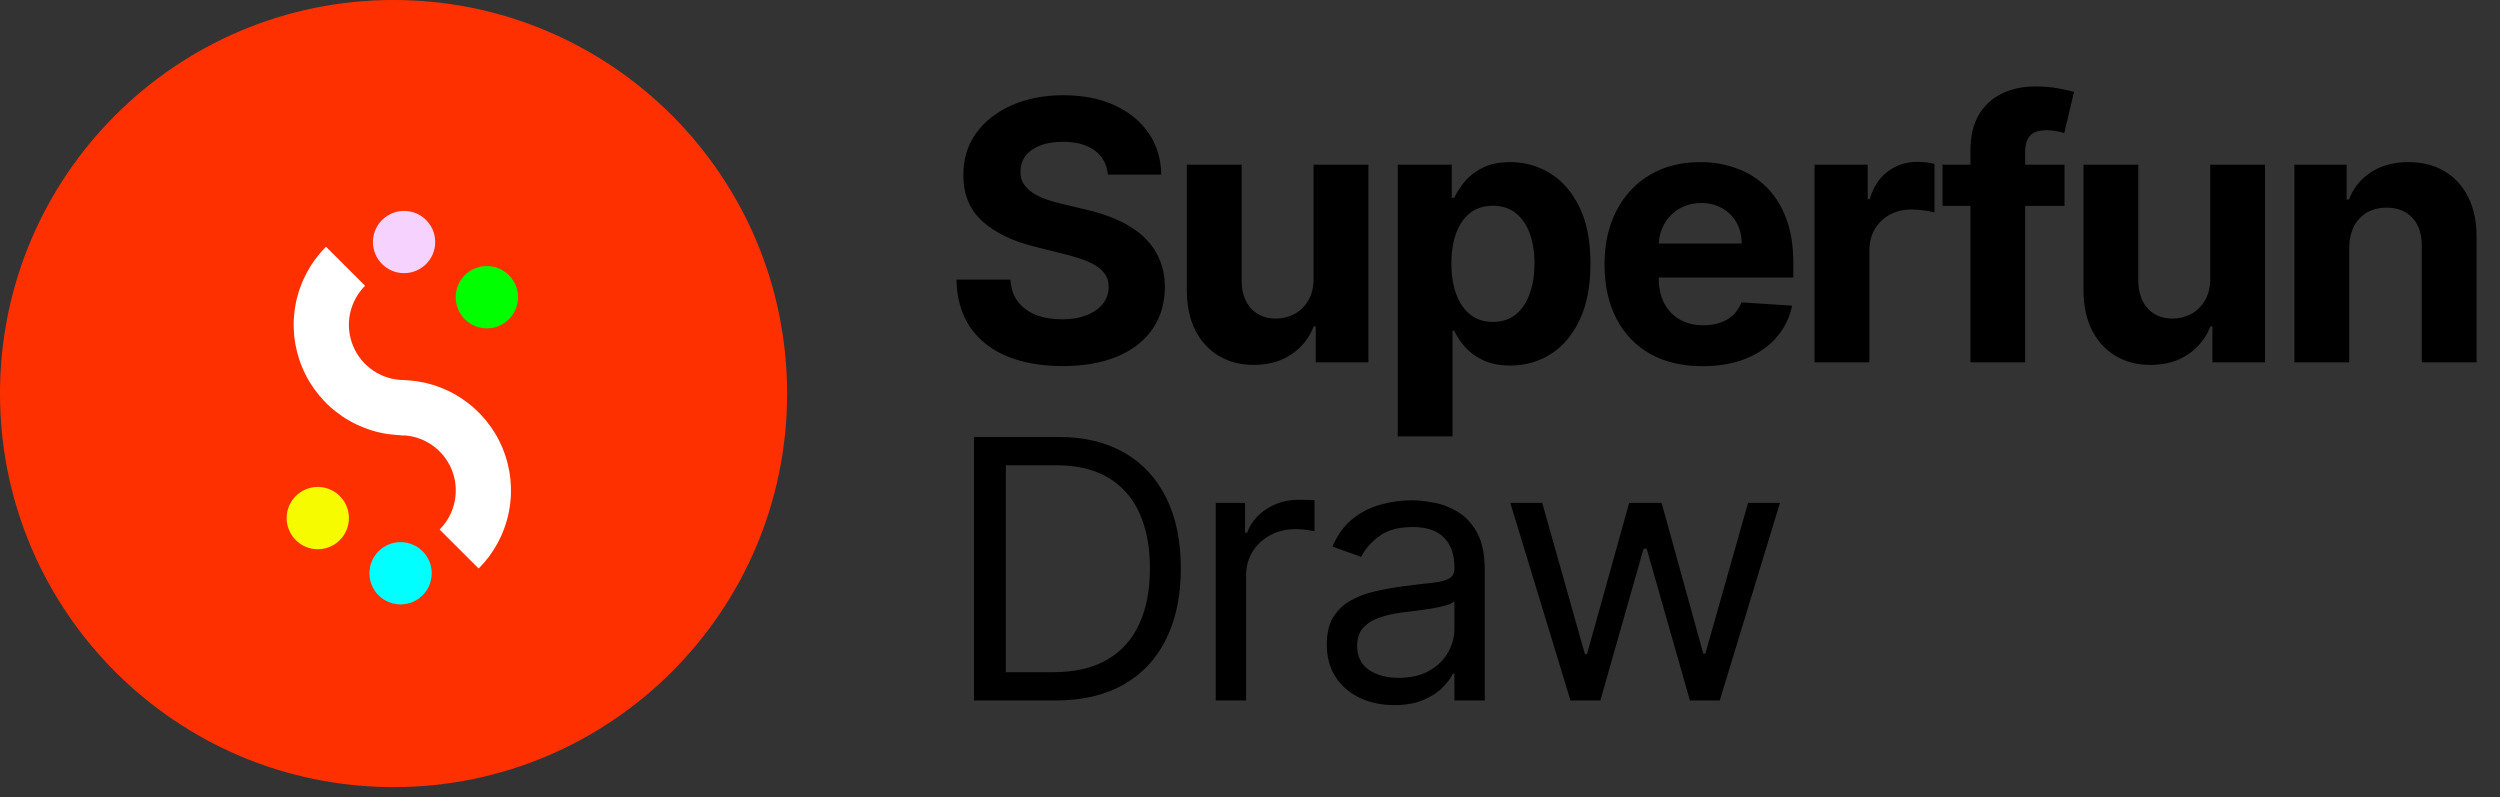 <svg width="207" height="66" viewBox="0 0 207 66" fill="none" xmlns="http://www.w3.org/2000/svg">
<rect x="0" y="0" width="207" height="66" fill="#333333" stroke="none"/>
<g clip-path="url(#clip0_252_65464)">
<path d="M32.586 65.172C50.583 65.172 65.172 50.583 65.172 32.586C65.172 14.589 50.583 0 32.586 0C14.589 0 0 14.589 0 32.586C0 50.583 14.589 65.172 32.586 65.172Z" fill="#FF3000"/>
<path d="M33.168 50.045C34.592 50.045 35.746 48.891 35.746 47.467C35.746 46.043 34.592 44.889 33.168 44.889C31.744 44.889 30.59 46.043 30.59 47.467C30.59 48.891 31.744 50.045 33.168 50.045Z" fill="#00FFFF"/>
<path d="M26.312 45.475C27.736 45.475 28.891 44.32 28.891 42.897C28.891 41.473 27.736 40.318 26.312 40.318C24.889 40.318 23.734 41.473 23.734 42.897C23.734 44.32 24.889 45.475 26.312 45.475Z" fill="#F6FB00"/>
<path d="M33.168 31.467V36.038C34.072 36.039 34.956 36.307 35.708 36.81C36.46 37.312 37.046 38.027 37.392 38.862C37.737 39.698 37.828 40.617 37.651 41.504C37.474 42.391 37.038 43.206 36.398 43.845L39.633 47.075C40.911 45.796 41.782 44.167 42.134 42.393C42.487 40.62 42.306 38.782 41.614 37.111C40.922 35.441 39.75 34.013 38.247 33.008C36.744 32.004 34.976 31.467 33.168 31.467Z" fill="white"/>
<path d="M33.457 17.461C32.033 17.461 30.879 18.615 30.879 20.039C30.879 21.463 32.033 22.617 33.457 22.617C34.881 22.617 36.035 21.463 36.035 20.039C36.035 18.615 34.881 17.461 33.457 17.461Z" fill="#F5D2FF"/>
<path d="M40.313 22.031C38.889 22.031 37.734 23.186 37.734 24.609C37.734 26.033 38.889 27.188 40.313 27.188C41.736 27.188 42.891 26.033 42.891 24.609C42.891 23.186 41.736 22.031 40.313 22.031Z" fill="#00FF00"/>
<path d="M33.458 36.039V31.468C32.554 31.467 31.67 31.199 30.918 30.696C30.166 30.194 29.58 29.479 29.235 28.644C28.889 27.808 28.799 26.889 28.976 26.002C29.152 25.115 29.588 24.3 30.228 23.661L26.994 20.431C25.715 21.71 24.845 23.339 24.492 25.113C24.139 26.886 24.32 28.724 25.012 30.395C25.704 32.065 26.876 33.493 28.379 34.498C29.883 35.502 31.65 36.039 33.458 36.039Z" fill="white"/>
<path d="M91.732 14.457C91.647 13.597 91.281 12.93 90.635 12.454C89.989 11.978 89.112 11.74 88.004 11.74C87.251 11.74 86.615 11.847 86.097 12.06C85.578 12.266 85.18 12.553 84.903 12.923C84.633 13.292 84.499 13.711 84.499 14.18C84.484 14.57 84.566 14.911 84.744 15.202C84.928 15.494 85.18 15.746 85.5 15.959C85.82 16.165 86.189 16.346 86.608 16.502C87.027 16.651 87.474 16.779 87.95 16.886L89.91 17.354C90.862 17.567 91.736 17.852 92.531 18.207C93.327 18.562 94.016 18.999 94.598 19.517C95.18 20.035 95.631 20.646 95.951 21.349C96.278 22.053 96.445 22.859 96.452 23.768C96.445 25.103 96.104 26.261 95.429 27.241C94.761 28.214 93.796 28.97 92.531 29.51C91.274 30.043 89.758 30.309 87.982 30.309C86.221 30.309 84.687 30.039 83.38 29.499C82.08 28.959 81.065 28.16 80.333 27.102C79.609 26.037 79.229 24.72 79.193 23.15H83.657C83.707 23.881 83.916 24.492 84.285 24.982C84.662 25.465 85.163 25.831 85.788 26.079C86.42 26.321 87.133 26.442 87.929 26.442C88.71 26.442 89.388 26.328 89.964 26.101C90.546 25.874 90.997 25.558 91.317 25.153C91.636 24.748 91.796 24.283 91.796 23.757C91.796 23.267 91.651 22.855 91.359 22.521C91.075 22.188 90.656 21.903 90.102 21.669C89.555 21.435 88.884 21.222 88.089 21.03L85.713 20.433C83.874 19.986 82.421 19.286 81.356 18.334C80.29 17.383 79.761 16.101 79.769 14.489C79.761 13.168 80.113 12.014 80.823 11.026C81.54 10.039 82.524 9.268 83.774 8.714C85.024 8.161 86.445 7.884 88.035 7.884C89.655 7.884 91.068 8.161 92.276 8.714C93.49 9.268 94.435 10.039 95.109 11.026C95.784 12.014 96.132 13.157 96.153 14.457H91.732ZM108.763 23.033V13.636H113.301V30H108.944V27.028H108.774C108.404 27.986 107.79 28.757 106.931 29.34C106.078 29.922 105.038 30.213 103.809 30.213C102.715 30.213 101.753 29.965 100.922 29.467C100.091 28.97 99.441 28.264 98.972 27.347C98.511 26.431 98.276 25.334 98.269 24.055V13.636H102.808V23.246C102.815 24.212 103.074 24.975 103.585 25.536C104.097 26.097 104.782 26.378 105.641 26.378C106.188 26.378 106.7 26.254 107.176 26.005C107.651 25.749 108.035 25.373 108.326 24.876C108.624 24.379 108.77 23.764 108.763 23.033ZM115.731 36.136V13.636H120.206V16.385H120.408C120.607 15.945 120.895 15.497 121.271 15.043C121.655 14.581 122.152 14.197 122.763 13.892C123.381 13.579 124.148 13.423 125.064 13.423C126.257 13.423 127.358 13.736 128.366 14.361C129.375 14.979 130.181 15.913 130.785 17.163C131.388 18.405 131.69 19.965 131.69 21.84C131.69 23.665 131.395 25.206 130.806 26.463C130.224 27.713 129.428 28.661 128.42 29.308C127.418 29.947 126.296 30.266 125.053 30.266C124.172 30.266 123.423 30.121 122.805 29.829C122.194 29.538 121.694 29.173 121.303 28.732C120.912 28.285 120.614 27.834 120.408 27.379H120.27V36.136H115.731ZM120.174 21.818C120.174 22.791 120.309 23.64 120.579 24.364C120.849 25.089 121.239 25.653 121.751 26.058C122.262 26.456 122.883 26.655 123.615 26.655C124.354 26.655 124.979 26.452 125.49 26.048C126.001 25.636 126.388 25.067 126.651 24.343C126.921 23.611 127.056 22.77 127.056 21.818C127.056 20.874 126.925 20.043 126.662 19.325C126.399 18.608 126.012 18.047 125.501 17.642C124.989 17.237 124.361 17.035 123.615 17.035C122.876 17.035 122.251 17.23 121.74 17.621C121.236 18.011 120.849 18.565 120.579 19.283C120.309 20 120.174 20.845 120.174 21.818ZM140.973 30.32C139.29 30.32 137.841 29.979 136.627 29.297C135.419 28.608 134.489 27.635 133.835 26.378C133.182 25.114 132.855 23.619 132.855 21.893C132.855 20.209 133.182 18.732 133.835 17.461C134.489 16.19 135.409 15.199 136.595 14.489C137.788 13.778 139.187 13.423 140.792 13.423C141.872 13.423 142.877 13.597 143.807 13.945C144.744 14.286 145.561 14.801 146.257 15.49C146.96 16.179 147.507 17.046 147.898 18.09C148.288 19.126 148.484 20.341 148.484 21.733V22.979H134.666V20.167H144.212C144.212 19.514 144.07 18.935 143.786 18.43C143.502 17.926 143.107 17.532 142.603 17.248C142.106 16.957 141.527 16.811 140.867 16.811C140.178 16.811 139.567 16.971 139.034 17.291C138.509 17.603 138.097 18.026 137.798 18.558C137.5 19.084 137.347 19.67 137.34 20.316V22.99C137.34 23.8 137.489 24.499 137.788 25.089C138.093 25.678 138.523 26.133 139.077 26.452C139.631 26.772 140.288 26.932 141.048 26.932C141.552 26.932 142.014 26.861 142.433 26.719C142.852 26.577 143.21 26.364 143.509 26.079C143.807 25.796 144.034 25.447 144.19 25.035L148.388 25.312C148.175 26.321 147.738 27.202 147.078 27.954C146.424 28.7 145.579 29.283 144.542 29.702C143.512 30.114 142.323 30.32 140.973 30.32ZM150.245 30V13.636H154.645V16.491H154.816C155.114 15.476 155.615 14.709 156.318 14.19C157.021 13.665 157.831 13.402 158.747 13.402C158.974 13.402 159.219 13.416 159.482 13.445C159.745 13.473 159.976 13.512 160.174 13.562V17.589C159.961 17.525 159.667 17.468 159.29 17.418C158.914 17.369 158.569 17.344 158.257 17.344C157.589 17.344 156.993 17.489 156.467 17.78C155.949 18.065 155.537 18.462 155.231 18.974C154.933 19.485 154.784 20.075 154.784 20.742V30H150.245ZM170.941 13.636V17.046H160.841V13.636H170.941ZM163.153 30V12.454C163.153 11.268 163.384 10.284 163.846 9.503C164.314 8.722 164.954 8.136 165.763 7.745C166.573 7.354 167.493 7.159 168.523 7.159C169.219 7.159 169.854 7.212 170.43 7.319C171.012 7.425 171.445 7.521 171.729 7.607L170.92 11.016C170.742 10.959 170.522 10.905 170.259 10.856C170.003 10.806 169.741 10.781 169.471 10.781C168.803 10.781 168.338 10.938 168.075 11.25C167.812 11.555 167.681 11.985 167.681 12.539V30H163.153ZM183.007 23.033V13.636H187.545V30H183.188V27.028H183.018C182.648 27.986 182.034 28.757 181.175 29.34C180.322 29.922 179.282 30.213 178.053 30.213C176.959 30.213 175.997 29.965 175.166 29.467C174.335 28.97 173.685 28.264 173.217 27.347C172.755 26.431 172.521 25.334 172.513 24.055V13.636H177.052V23.246C177.059 24.212 177.318 24.975 177.829 25.536C178.341 26.097 179.026 26.378 179.886 26.378C180.432 26.378 180.944 26.254 181.42 26.005C181.896 25.749 182.279 25.373 182.57 24.876C182.869 24.379 183.014 23.764 183.007 23.033ZM194.514 20.54V30H189.976V13.636H194.301V16.523H194.493C194.855 15.572 195.462 14.819 196.314 14.265C197.167 13.704 198.2 13.423 199.414 13.423C200.551 13.423 201.542 13.672 202.387 14.169C203.232 14.666 203.889 15.376 204.358 16.3C204.826 17.216 205.061 18.31 205.061 19.581V30H200.522V20.391C200.53 19.389 200.274 18.608 199.755 18.047C199.237 17.479 198.523 17.195 197.614 17.195C197.003 17.195 196.463 17.326 195.995 17.589C195.533 17.852 195.171 18.235 194.908 18.739C194.652 19.236 194.521 19.837 194.514 20.54ZM87.375 58H80.642V36.182H87.673C89.79 36.182 91.601 36.619 93.106 37.492C94.612 38.359 95.766 39.605 96.569 41.231C97.371 42.851 97.773 44.79 97.773 47.048C97.773 49.321 97.368 51.278 96.558 52.918C95.749 54.552 94.57 55.809 93.021 56.69C91.473 57.563 89.591 58 87.375 58ZM83.284 55.656H87.204C89.008 55.656 90.504 55.308 91.69 54.612C92.876 53.916 93.76 52.925 94.342 51.64C94.925 50.354 95.216 48.824 95.216 47.048C95.216 45.287 94.928 43.771 94.353 42.499C93.778 41.221 92.918 40.241 91.775 39.559C90.631 38.87 89.207 38.526 87.503 38.526H83.284V55.656ZM100.664 58V41.636H103.093V44.108H103.263C103.561 43.298 104.101 42.641 104.882 42.137C105.664 41.633 106.544 41.381 107.524 41.381C107.709 41.381 107.94 41.384 108.217 41.391C108.494 41.398 108.703 41.409 108.845 41.423V43.98C108.76 43.959 108.565 43.927 108.26 43.884C107.961 43.834 107.645 43.81 107.311 43.81C106.516 43.81 105.806 43.977 105.181 44.31C104.563 44.637 104.073 45.092 103.711 45.674C103.355 46.249 103.178 46.906 103.178 47.645V58H100.664ZM115.441 58.383C114.404 58.383 113.463 58.188 112.618 57.798C111.773 57.4 111.102 56.828 110.604 56.082C110.107 55.33 109.859 54.42 109.859 53.355C109.859 52.418 110.043 51.658 110.413 51.075C110.782 50.486 111.276 50.024 111.894 49.69C112.511 49.356 113.193 49.108 113.939 48.945C114.692 48.774 115.448 48.639 116.208 48.54C117.202 48.412 118.009 48.316 118.626 48.252C119.251 48.181 119.706 48.064 119.99 47.901C120.281 47.737 120.427 47.453 120.427 47.048V46.963C120.427 45.912 120.139 45.095 119.564 44.513C118.996 43.93 118.133 43.639 116.975 43.639C115.775 43.639 114.834 43.902 114.152 44.428C113.47 44.953 112.991 45.514 112.714 46.111L110.327 45.258C110.754 44.264 111.322 43.49 112.032 42.936C112.749 42.375 113.531 41.984 114.376 41.764C115.228 41.537 116.066 41.423 116.89 41.423C117.416 41.423 118.019 41.487 118.701 41.615C119.39 41.736 120.054 41.988 120.693 42.371C121.34 42.755 121.876 43.334 122.302 44.108C122.728 44.882 122.941 45.919 122.941 47.219V58H120.427V55.784H120.299C120.129 56.139 119.844 56.519 119.447 56.924C119.049 57.329 118.52 57.673 117.859 57.957C117.199 58.242 116.393 58.383 115.441 58.383ZM115.825 56.125C116.819 56.125 117.657 55.93 118.339 55.539C119.028 55.148 119.546 54.644 119.894 54.026C120.249 53.408 120.427 52.758 120.427 52.077V49.776C120.32 49.903 120.086 50.021 119.724 50.127C119.369 50.227 118.957 50.315 118.488 50.394C118.026 50.465 117.575 50.528 117.135 50.585C116.702 50.635 116.35 50.678 116.08 50.713C115.427 50.798 114.816 50.937 114.248 51.129C113.687 51.313 113.232 51.594 112.884 51.97C112.543 52.34 112.373 52.844 112.373 53.483C112.373 54.356 112.696 55.017 113.342 55.465C113.996 55.905 114.823 56.125 115.825 56.125ZM130.037 58L125.052 41.636H127.694L131.231 54.165H131.401L134.895 41.636H137.58L141.032 54.122H141.202L144.739 41.636H147.381L142.395 58H139.924L136.344 45.429H136.089L132.509 58H130.037Z" fill="black"/>
</g>
<defs>
<clipPath id="clip0_252_65464">
<rect width="207" height="66" fill="white"/>
</clipPath>
</defs>
</svg>

